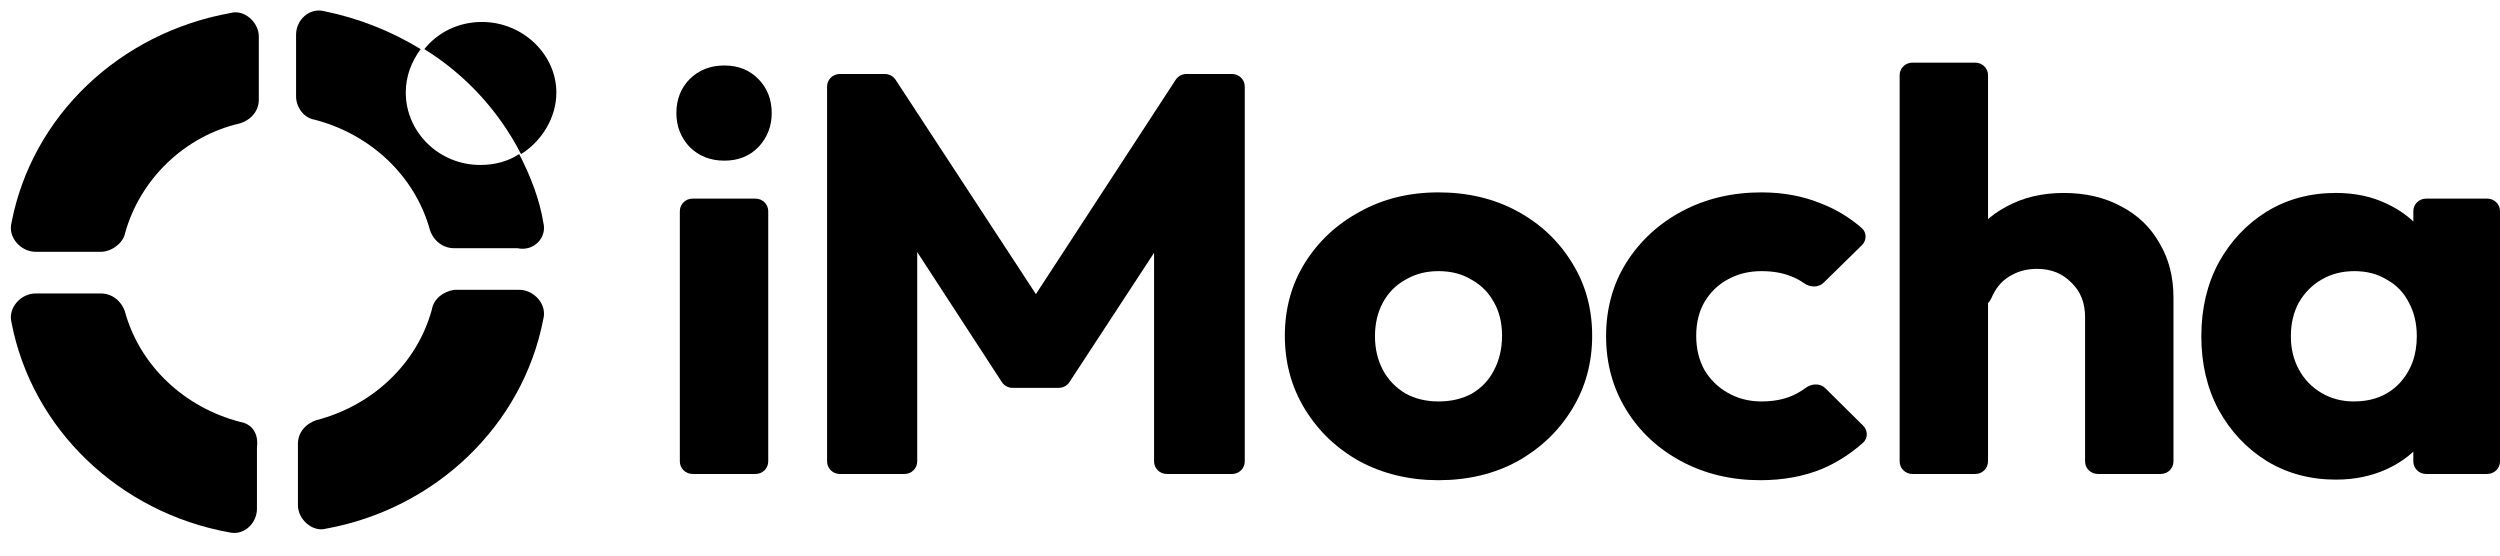 <svg width="126" height="28" viewBox="0 0 126 28" fill="none" xmlns="http://www.w3.org/2000/svg">
<g clip-path="url(#clip0_4162_70921)">
<path d="M27.386 11.232C27.199 10.047 26.73 8.861 26.168 7.766C25.606 8.131 24.95 8.314 24.2 8.314C22.138 8.314 20.451 6.672 20.451 4.665C20.451 3.844 20.733 3.115 21.201 2.476C19.702 1.564 18.108 0.926 16.328 0.561C15.578 0.378 14.922 1.017 14.922 1.747V4.848C14.922 5.395 15.297 5.942 15.859 6.033C18.671 6.763 20.92 8.861 21.67 11.597C21.857 12.144 22.326 12.509 22.888 12.509H26.074C26.918 12.692 27.574 11.962 27.386 11.232Z" fill="black"/>
<path d="M6.296 11.779C7.046 9.043 9.295 6.854 12.107 6.215C12.669 6.033 13.044 5.577 13.044 5.03V1.837C13.044 1.108 12.294 0.469 11.638 0.652C6.015 1.655 1.61 5.851 0.579 11.232C0.392 11.962 1.048 12.691 1.798 12.691H5.078C5.64 12.691 6.202 12.235 6.296 11.779Z" fill="black"/>
<path d="M12.107 21.265C9.295 20.536 7.046 18.438 6.296 15.702C6.109 15.154 5.64 14.79 5.078 14.79H1.798C1.048 14.79 0.392 15.519 0.579 16.249C1.61 21.63 6.015 25.826 11.544 26.829C12.294 27.012 12.95 26.373 12.95 25.643V22.542C13.044 21.813 12.669 21.357 12.107 21.265Z" fill="black"/>
<path d="M21.763 15.61C21.014 18.346 18.764 20.444 15.953 21.174C15.39 21.357 15.016 21.812 15.016 22.36V25.461C15.016 26.191 15.765 26.829 16.421 26.647C21.951 25.643 26.356 21.448 27.386 16.066C27.574 15.337 26.918 14.607 26.168 14.607H22.888C22.326 14.698 21.857 15.063 21.763 15.61Z" fill="black"/>
<path d="M24.292 1.107C23.074 1.107 22.043 1.655 21.387 2.476C23.448 3.753 25.136 5.577 26.26 7.766C27.291 7.127 28.041 5.942 28.041 4.665C28.041 2.749 26.354 1.107 24.292 1.107Z" fill="black"/>
<path d="M34.907 23.888C34.552 23.888 34.264 23.606 34.264 23.258V10.641C34.264 10.293 34.552 10.01 34.907 10.01H38.076C38.431 10.01 38.719 10.293 38.719 10.641V23.258C38.719 23.606 38.431 23.888 38.076 23.888H34.907ZM36.506 8.097C35.808 8.097 35.225 7.869 34.76 7.412C34.313 6.936 34.09 6.365 34.09 5.698C34.09 5.013 34.313 4.442 34.76 3.985C35.225 3.528 35.808 3.3 36.506 3.3C37.205 3.3 37.778 3.528 38.224 3.985C38.671 4.442 38.894 5.013 38.894 5.698C38.894 6.365 38.671 6.936 38.224 7.412C37.778 7.869 37.205 8.097 36.506 8.097Z" fill="black"/>
<path d="M42.328 23.889C41.973 23.889 41.685 23.606 41.685 23.258V4.359C41.685 4.011 41.973 3.729 42.328 3.729H44.595C44.814 3.729 45.018 3.838 45.136 4.018L52.592 15.408C52.786 15.704 52.569 16.093 52.21 16.093C51.851 16.093 51.634 15.704 51.828 15.408L59.256 4.019C59.374 3.838 59.579 3.729 59.798 3.729H62.093C62.448 3.729 62.736 4.011 62.736 4.359V23.258C62.736 23.606 62.448 23.889 62.093 23.889H58.808C58.453 23.889 58.165 23.606 58.165 23.258V11.69C58.165 11.49 58.357 11.343 58.555 11.391C58.764 11.443 58.86 11.68 58.744 11.857L53.9 19.258C53.782 19.439 53.578 19.548 53.359 19.548H51.035C50.815 19.548 50.611 19.438 50.493 19.257L45.667 11.842C45.556 11.671 45.647 11.443 45.847 11.393C46.04 11.344 46.228 11.486 46.228 11.681V23.258C46.228 23.606 45.94 23.889 45.585 23.889H42.328Z" fill="black"/>
<path d="M72.501 24.202C71.045 24.202 69.725 23.888 68.541 23.26C67.376 22.613 66.454 21.737 65.775 20.633C65.096 19.529 64.756 18.291 64.756 16.921C64.756 15.55 65.096 14.322 65.775 13.237C66.454 12.152 67.376 11.295 68.541 10.667C69.705 10.02 71.025 9.696 72.501 9.696C73.976 9.696 75.296 10.01 76.46 10.639C77.625 11.267 78.547 12.133 79.226 13.237C79.906 14.322 80.245 15.55 80.245 16.921C80.245 18.291 79.906 19.529 79.226 20.633C78.547 21.737 77.625 22.613 76.46 23.26C75.296 23.888 73.976 24.202 72.501 24.202ZM72.501 20.233C73.141 20.233 73.704 20.1 74.189 19.834C74.674 19.548 75.043 19.158 75.296 18.663C75.567 18.149 75.703 17.568 75.703 16.921C75.703 16.273 75.567 15.712 75.296 15.236C75.024 14.741 74.645 14.36 74.16 14.094C73.694 13.808 73.141 13.665 72.501 13.665C71.879 13.665 71.326 13.808 70.841 14.094C70.356 14.36 69.977 14.741 69.705 15.236C69.434 15.731 69.298 16.302 69.298 16.949C69.298 17.578 69.434 18.149 69.705 18.663C69.977 19.158 70.356 19.548 70.841 19.834C71.326 20.1 71.879 20.233 72.501 20.233Z" fill="black"/>
<path d="M88.721 24.202C87.265 24.202 85.945 23.888 84.761 23.26C83.577 22.631 82.646 21.765 81.966 20.661C81.287 19.557 80.947 18.32 80.947 16.949C80.947 15.559 81.287 14.322 81.966 13.237C82.665 12.133 83.606 11.266 84.79 10.638C85.975 10.01 87.304 9.696 88.779 9.696C89.886 9.696 90.895 9.886 91.807 10.267C92.55 10.555 93.225 10.965 93.833 11.495C94.093 11.723 94.086 12.116 93.84 12.357L91.909 14.25C91.648 14.506 91.225 14.487 90.926 14.275C90.722 14.131 90.501 14.013 90.264 13.922C89.837 13.751 89.342 13.665 88.779 13.665C88.139 13.665 87.566 13.808 87.061 14.093C86.576 14.36 86.188 14.741 85.897 15.236C85.625 15.711 85.489 16.273 85.489 16.92C85.489 17.568 85.625 18.139 85.897 18.634C86.188 19.128 86.586 19.519 87.091 19.804C87.595 20.09 88.158 20.233 88.779 20.233C89.362 20.233 89.876 20.138 90.322 19.947C90.573 19.835 90.803 19.7 91.014 19.544C91.31 19.325 91.736 19.308 91.997 19.567L93.902 21.454C94.146 21.697 94.152 22.087 93.894 22.317C93.271 22.871 92.585 23.31 91.836 23.631C90.905 24.012 89.866 24.202 88.721 24.202Z" fill="black"/>
<path d="M105.731 23.888C105.376 23.888 105.088 23.606 105.088 23.257V15.978C105.088 15.255 104.855 14.674 104.389 14.236C103.943 13.779 103.371 13.551 102.672 13.551C102.186 13.551 101.759 13.656 101.39 13.865C101.021 14.055 100.731 14.341 100.517 14.722C100.467 14.807 100.422 14.896 100.383 14.989C100.202 15.421 99.697 15.737 99.27 15.531L98.839 15.323C98.618 15.217 98.476 14.998 98.489 14.758C98.539 13.834 98.769 13.013 99.178 12.294C99.643 11.476 100.294 10.848 101.128 10.41C101.963 9.953 102.924 9.725 104.011 9.725C105.117 9.725 106.088 9.953 106.922 10.41C107.757 10.848 108.397 11.466 108.844 12.266C109.31 13.046 109.543 13.96 109.543 15.007V23.257C109.543 23.606 109.255 23.888 108.9 23.888H105.731ZM96.385 23.888C96.03 23.888 95.742 23.606 95.742 23.257V3.787C95.742 3.439 96.03 3.157 96.385 3.157H99.554C99.909 3.157 100.196 3.439 100.196 3.787V23.257C100.196 23.606 99.909 23.888 99.554 23.888H96.385Z" fill="black"/>
<path d="M117.731 24.173C116.431 24.173 115.266 23.859 114.237 23.231C113.228 22.603 112.422 21.746 111.821 20.661C111.238 19.576 110.947 18.338 110.947 16.949C110.947 15.559 111.238 14.322 111.821 13.236C112.422 12.151 113.228 11.295 114.237 10.666C115.266 10.038 116.431 9.724 117.731 9.724C118.682 9.724 119.537 9.905 120.293 10.267C121.07 10.628 121.7 11.133 122.186 11.78C122.671 12.408 122.942 13.132 123.001 13.95V19.947C122.942 20.765 122.671 21.498 122.186 22.146C121.72 22.774 121.099 23.269 120.322 23.631C119.546 23.992 118.682 24.173 117.731 24.173ZM118.633 20.233C119.585 20.233 120.352 19.928 120.933 19.319C121.516 18.691 121.807 17.901 121.807 16.949C121.807 16.301 121.671 15.73 121.4 15.235C121.147 14.74 120.778 14.36 120.293 14.093C119.827 13.807 119.284 13.665 118.663 13.665C118.041 13.665 117.488 13.807 117.003 14.093C116.537 14.36 116.159 14.74 115.868 15.235C115.596 15.73 115.46 16.301 115.46 16.949C115.46 17.577 115.596 18.139 115.868 18.633C116.139 19.128 116.518 19.519 117.003 19.804C117.488 20.09 118.032 20.233 118.633 20.233ZM122.275 23.888C121.92 23.888 121.632 23.605 121.632 23.257V20.208C121.632 20.167 121.637 20.127 121.644 20.087L122.278 16.898C122.294 16.818 122.294 16.736 122.278 16.657L121.644 13.468C121.637 13.428 121.632 13.387 121.632 13.347V10.64C121.632 10.292 121.92 10.01 122.275 10.01H125.357C125.712 10.01 126 10.292 126 10.64V23.257C126 23.605 125.712 23.888 125.357 23.888H122.275Z" fill="black"/>
</g>
<defs>
<clipPath id="clip0_4162_70921">
<rect width="125.453" height="27.342" fill="white" transform="translate(0.547 0.074)"/>
</clipPath>
</defs>
</svg>

